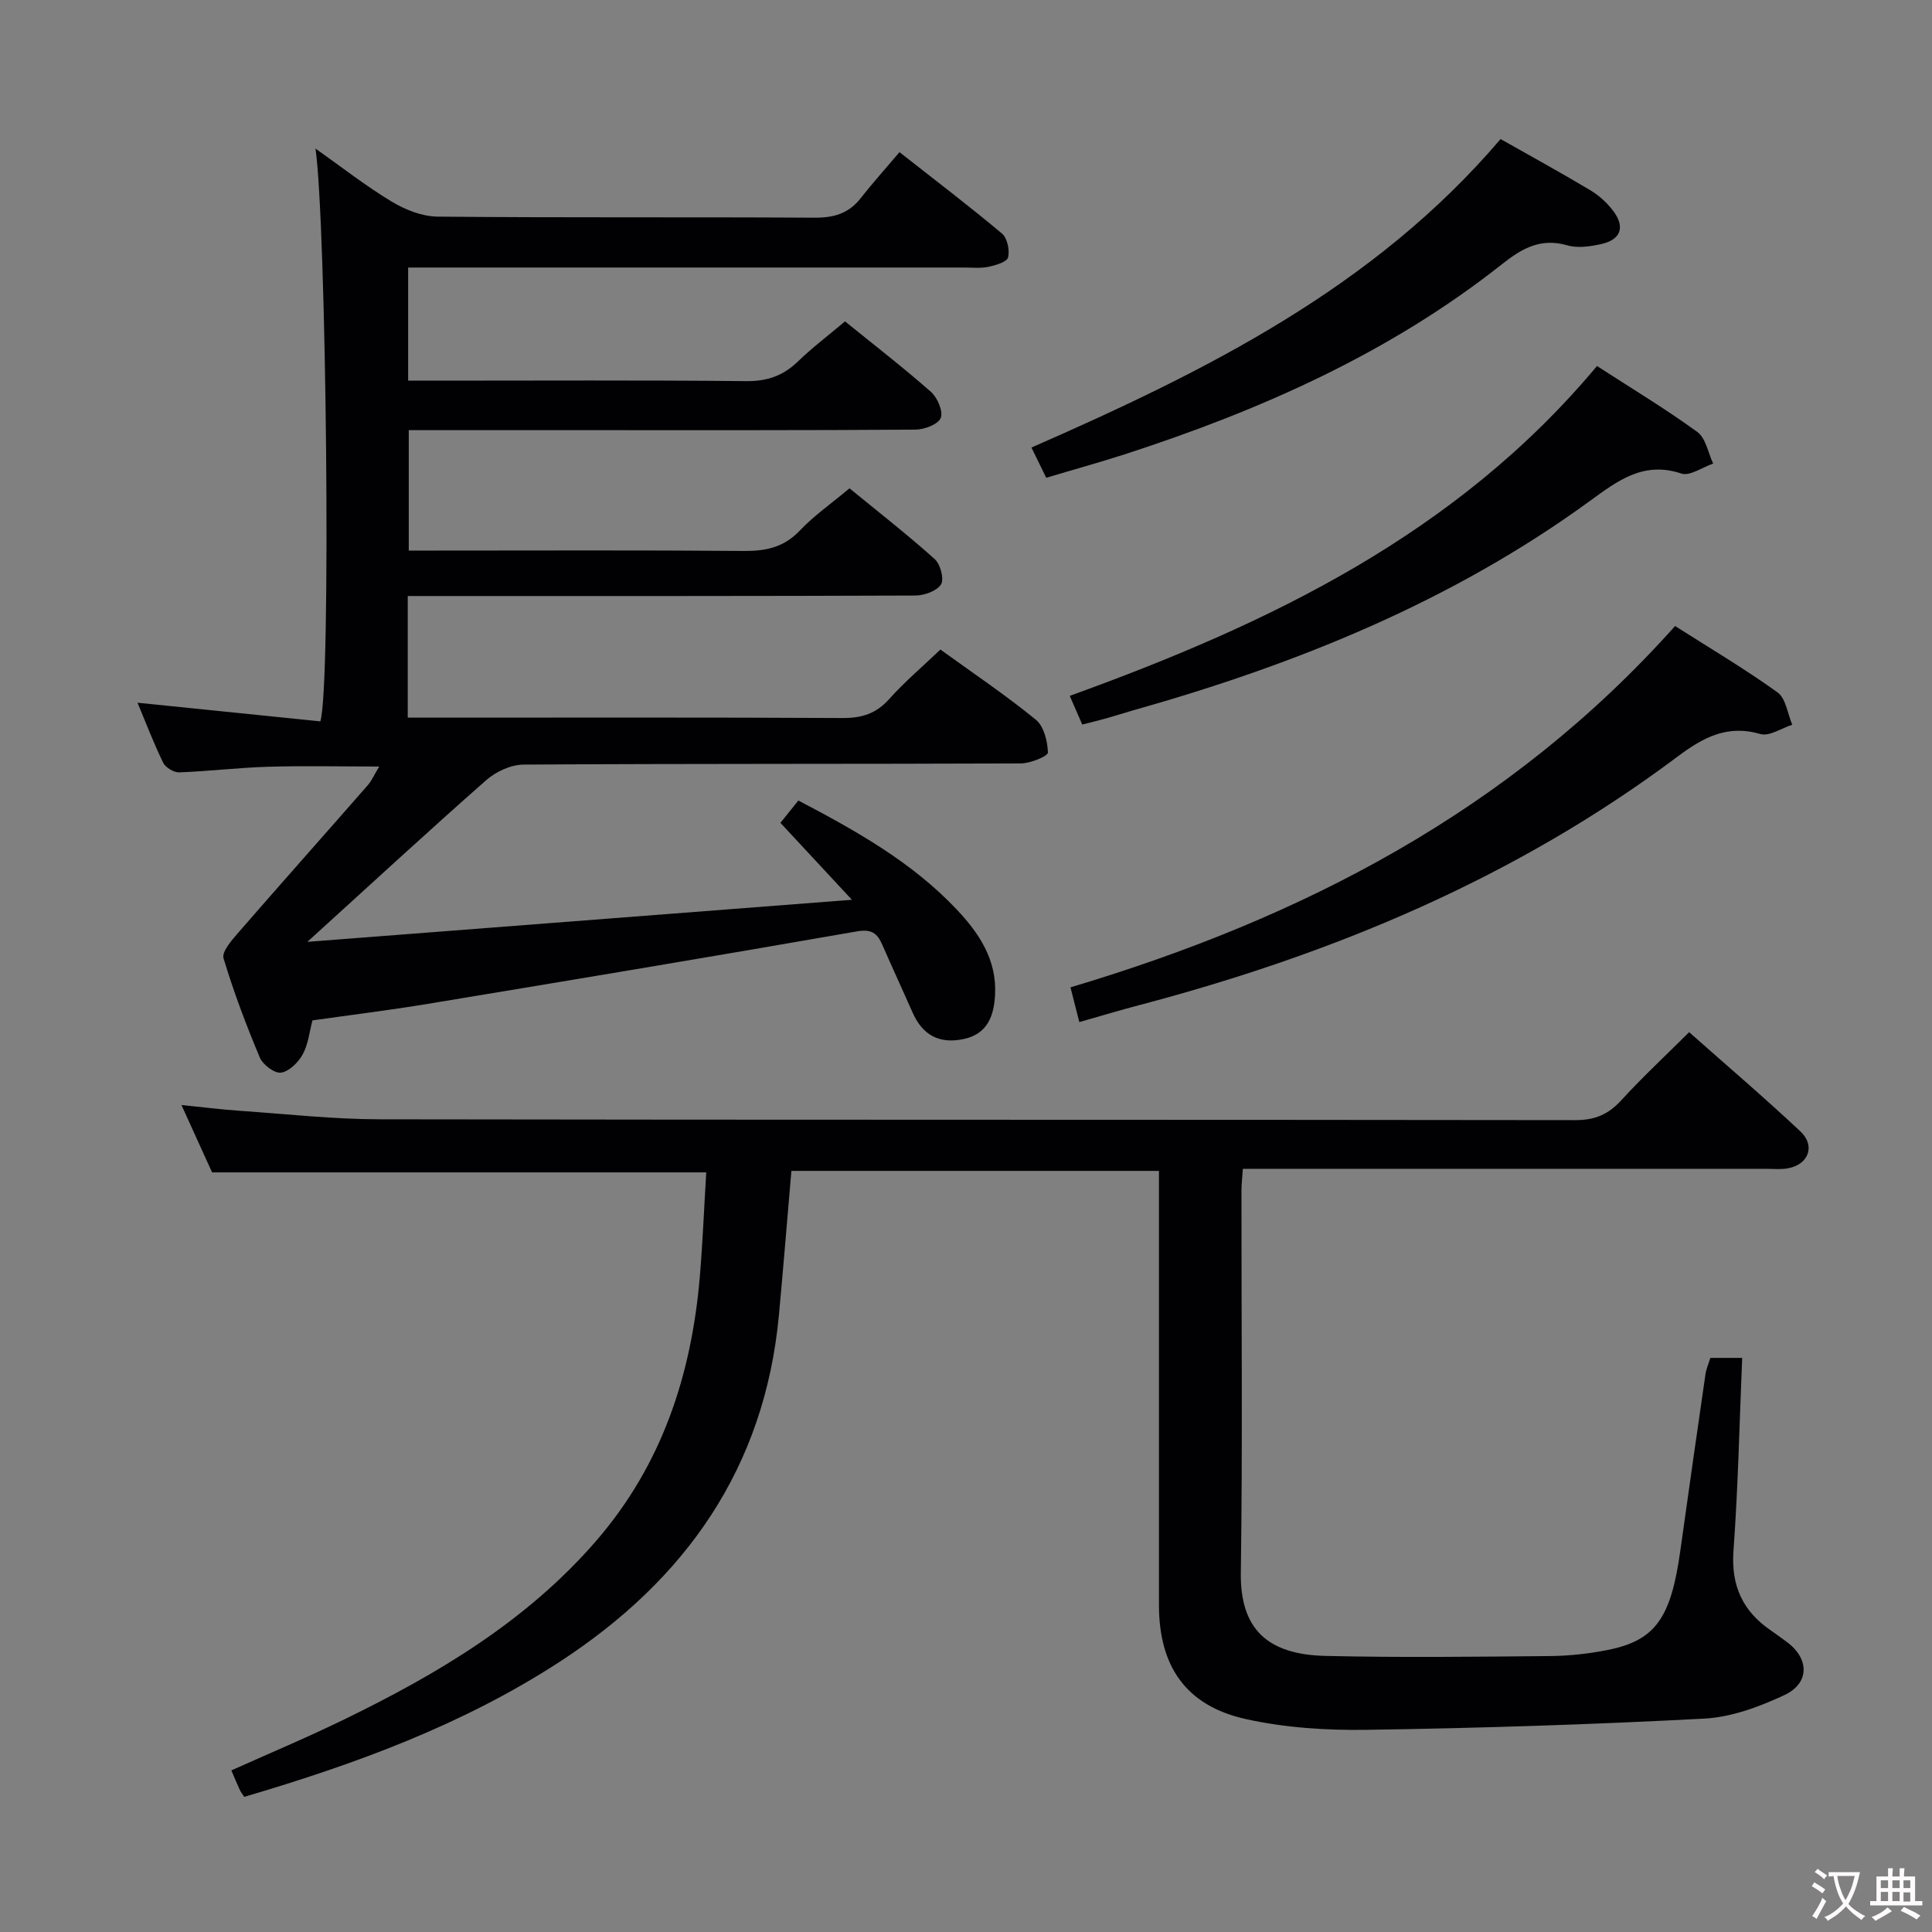 <svg enable-background="new 0 0 400 400" viewBox="0 0 400 400" xmlns="http://www.w3.org/2000/svg"><rect x="0" y="0" width="400" height="400" fill="#808080" stroke="none"/><g fill="#010103"><path d="m165.29 165.74c12.12 6.35 23.55 12.8 32.74 22.51 4.68 4.94 8.35 10.45 7.99 17.64-.22 4.39-1.52 8.23-6.63 9.26-4.99 1.01-8.39-.88-10.43-5.48-2.08-4.71-4.24-9.37-6.3-14.09-1.05-2.4-2.24-3.27-5.28-2.74-29.58 5.17-59.2 10.1-88.82 15-7.85 1.3-15.76 2.27-23.87 3.42-.63 2.38-.87 4.96-2.02 7.04-.91 1.66-2.81 3.54-4.49 3.78-1.33.19-3.75-1.63-4.38-3.11-2.83-6.73-5.42-13.58-7.52-20.57-.39-1.3 1.58-3.6 2.87-5.09 8.93-10.28 17.98-20.44 26.95-30.69.85-.97 1.38-2.22 2.41-3.92-8.01 0-15.52-.17-23 .05-6.14.18-12.26.93-18.4 1.16-1.11.04-2.82-.98-3.31-1.97-1.96-4-3.55-8.19-5.33-12.45 12.94 1.32 25.52 2.6 37.85 3.86 2.28-7.08 1.24-102.93-1-118.59 5.43 3.84 10.4 7.74 15.77 10.98 2.81 1.69 6.31 3.08 9.52 3.11 26 .25 51.99.06 77.99.22 3.99.03 7.08-.84 9.57-4.01 2.47-3.14 5.14-6.11 8.06-9.56 7.81 6.14 14.66 11.34 21.22 16.86 1.11.93 1.63 3.44 1.26 4.93-.24.95-2.56 1.63-4.05 1.95-1.6.34-3.32.15-4.98.15-36.33 0-72.66 0-108.99 0-1.96 0-3.92 0-6.19 0v23.42h5.51c21.5 0 43-.12 64.49.1 4.32.04 7.62-1.1 10.68-4.05 2.97-2.87 6.29-5.39 9.77-8.32 6.04 4.89 12.07 9.55 17.78 14.58 1.35 1.19 2.58 4.04 2.04 5.41-.52 1.32-3.39 2.41-5.23 2.42-23 .16-45.99.11-68.99.11-11.82 0-23.65 0-35.92 0v24.93h5.34c21.33 0 42.66-.1 63.99.08 4.57.04 8.31-.72 11.62-4.21 2.95-3.11 6.54-5.61 10.3-8.76 5.98 4.9 12 9.59 17.66 14.67 1.17 1.05 1.98 4.16 1.28 5.24-.89 1.37-3.47 2.28-5.33 2.29-32.16.13-64.33.1-96.49.1-2.79 0-5.57 0-8.58 0v25.18h6.04c28 0 55.99-.07 83.99.08 3.97.02 6.93-.9 9.63-3.91 3.2-3.58 6.9-6.71 10.62-10.27 6.7 4.85 13.46 9.39 19.75 14.52 1.68 1.36 2.44 4.47 2.51 6.81.02.73-3.62 2.24-5.58 2.25-34.33.14-68.66.03-102.99.24-2.61.02-5.71 1.45-7.72 3.22-12.12 10.67-23.97 21.62-37.03 33.48 37.69-2.91 74.44-5.75 112.74-8.71-5.54-5.96-10.07-10.84-14.8-15.93 1.19-1.47 2.31-2.87 3.71-4.62z"/><path d="m146.22 242.73c-34.33 0-67.91 0-102.31 0-1.71-3.76-3.81-8.39-6.34-13.95 4.57.46 8.38.95 12.21 1.21 9.61.66 19.22 1.74 28.84 1.75 82.5.14 165 .05 247.5.17 4.04.01 6.83-1.15 9.51-4.07 4.37-4.78 9.14-9.21 14.09-14.14 7.71 6.84 15.54 13.51 23.02 20.53 3.21 3.01 1.68 6.93-2.64 7.67-1.46.25-2.99.09-4.49.09-34.17 0-68.33 0-102.5 0-1.81 0-3.62 0-5.79 0-.11 1.71-.29 3.15-.29 4.59-.02 26.33.25 52.67-.13 79-.17 11.79 5.6 16.98 17.53 17.26 15.49.36 31 .17 46.5.03 3.97-.04 7.99-.48 11.88-1.25 9.9-1.96 13.14-6.58 15.08-20.55 1.69-12.17 3.44-24.33 5.2-36.49.16-1.13.64-2.21 1.02-3.44h6.59c-.57 13.47-.84 26.72-1.8 39.92-.53 7.29 1.94 12.57 7.8 16.55 1.1.75 2.16 1.55 3.24 2.34 4.67 3.43 4.78 8.53-.52 11.01-5.18 2.42-10.95 4.56-16.57 4.86-23.25 1.23-46.53 1.97-69.8 2.32-8.41.13-17.04-.42-25.22-2.25-12.32-2.77-17.87-10.92-17.88-23.57-.01-29.83 0-59.65 0-89.9-25.54 0-50.89 0-76.1 0-.87 10.04-1.66 19.94-2.58 29.83-2.95 31.66-19.31 54.85-45.46 71.85-20.13 13.08-42.36 21.18-65.24 27.92-.42-.64-.73-1.02-.93-1.46-.55-1.2-1.06-2.43-1.74-4.02 7.89-3.54 15.78-6.85 23.45-10.59 19.41-9.45 37.77-20.37 52.14-37 13.61-15.76 19.69-34.38 21.41-54.72.59-7.12.88-14.27 1.32-21.5z"/><path d="m223.46 211.61c-.7-2.76-1.22-4.81-1.83-7.19 47.97-14.31 91.02-36.54 125.18-74.81 7.12 4.54 14.39 8.84 21.22 13.75 1.72 1.24 2.06 4.41 3.04 6.69-2.22.7-4.74 2.46-6.6 1.92-6.92-2.01-11.91.75-17.21 4.72-33.44 25.06-71.23 40.82-111.38 51.41-3.98 1.04-7.92 2.23-12.42 3.51z"/><path d="m224.07 150.01c-.89-2.04-1.61-3.69-2.59-5.94 41.23-14.91 80.04-33.42 109.16-68.29 7.26 4.7 14.23 8.89 20.78 13.66 1.75 1.28 2.22 4.31 3.27 6.54-2.22.75-4.82 2.65-6.59 2.06-7.87-2.63-13.24 1.54-18.93 5.68-28.6 20.83-60.81 33.83-94.6 43.36-1.76.5-3.49 1.07-5.25 1.56-1.59.46-3.19.84-5.25 1.37z"/><path d="m216.61 98.92c-1.15-2.36-2.08-4.25-3.06-6.26 36.16-15.85 70.9-33.09 97.13-63.87 6.23 3.53 12.48 6.95 18.58 10.6 1.81 1.08 3.5 2.62 4.76 4.31 2.52 3.36 1.53 5.97-2.62 6.86-2.23.48-4.78.85-6.88.24-5.48-1.58-9.3.54-13.5 3.86-23.35 18.48-50.12 30.31-78.22 39.42-5.3 1.7-10.69 3.19-16.19 4.84z"/></g><path d="m377.9 391.2c-.2.3-.4.5-.6.8-.7-.6-1.4-1-2.2-1.5.2-.3.4-.5.5-.8.6.4 1.4.8 2.3 1.5zm-1.8 6.1c-.2-.2-.5-.4-.9-.6.4-.6.8-1.2 1.2-1.9s.7-1.3.9-1.9c.3.3.5.5.8.7-.7 1.3-1.4 2.6-2 3.7zm2.2-9c-.3.3-.5.5-.6.8-.6-.6-1.3-1.1-2-1.5.3-.3.5-.5.6-.7.6.5 1.3.9 2 1.4zm.3.2v-.9h2 4.5c-.3 1.3-.6 2.5-1 3.6s-.9 2.1-1.4 3c.4.5 1 1 1.6 1.4s1.2.8 1.9 1.1c-.3.2-.5.4-.8.8-.4-.3-1-.7-1.6-1.2s-1.2-1.1-1.6-1.6c-.5.6-1.1 1.1-1.7 1.6s-1.4.9-2.1 1.4c-.1-.3-.3-.5-.7-.8.6-.2 1.2-.5 1.9-1s1.4-1.1 2-1.8c-.5-.8-.9-1.6-1.2-2.5s-.6-2-.8-3.2c-.4.1-.7.1-1 .1zm2.5 2.7c.3 1 .7 1.7 1 2.2.3-.5.6-1.1 1-2s.6-1.9.9-3h-3.2-.4c.1.9.3 1.8.7 2.8z" fill="#fcfafa"/><path d="m396.5 388.5v1.5 3.6h1.5v.9c-.4 0-1 0-1.7 0h-7.9c-.5 0-.9 0-1.2 0v-.9h1.3v-3.5c0-.7 0-1.2 0-1.6h2.4c0-.8 0-1.4 0-1.7h1c0 .3-.1.8-.1 1.7h1.5c0-.8 0-1.4 0-1.7h1c0 .3-.1.9-.1 1.7zm-8.2 9.2c-.2-.3-.5-.5-.8-.8.8-.3 1.4-.6 1.9-.9s1-.7 1.4-1.1c.3.3.6.5.9.8-1.6 1-2.8 1.6-3.4 2zm2.6-6.8v-1.6h-1.5v1.6zm0 2.7v-1.9h-1.5v1.9zm2.4-2.7v-1.6h-1.5v1.6zm0 2.7v-1.9h-1.5v1.9zm.2 2 .7-.8c.4.2.9.5 1.6.8s1.3.7 1.8 1c-.3.3-.5.5-.8.8-.4-.3-1.5-1-3.3-1.8zm2-4.7v-1.6h-1.4v1.6zm0 2.8v-1.9h-1.4v1.9z" fill="#fcfafa"/></svg>